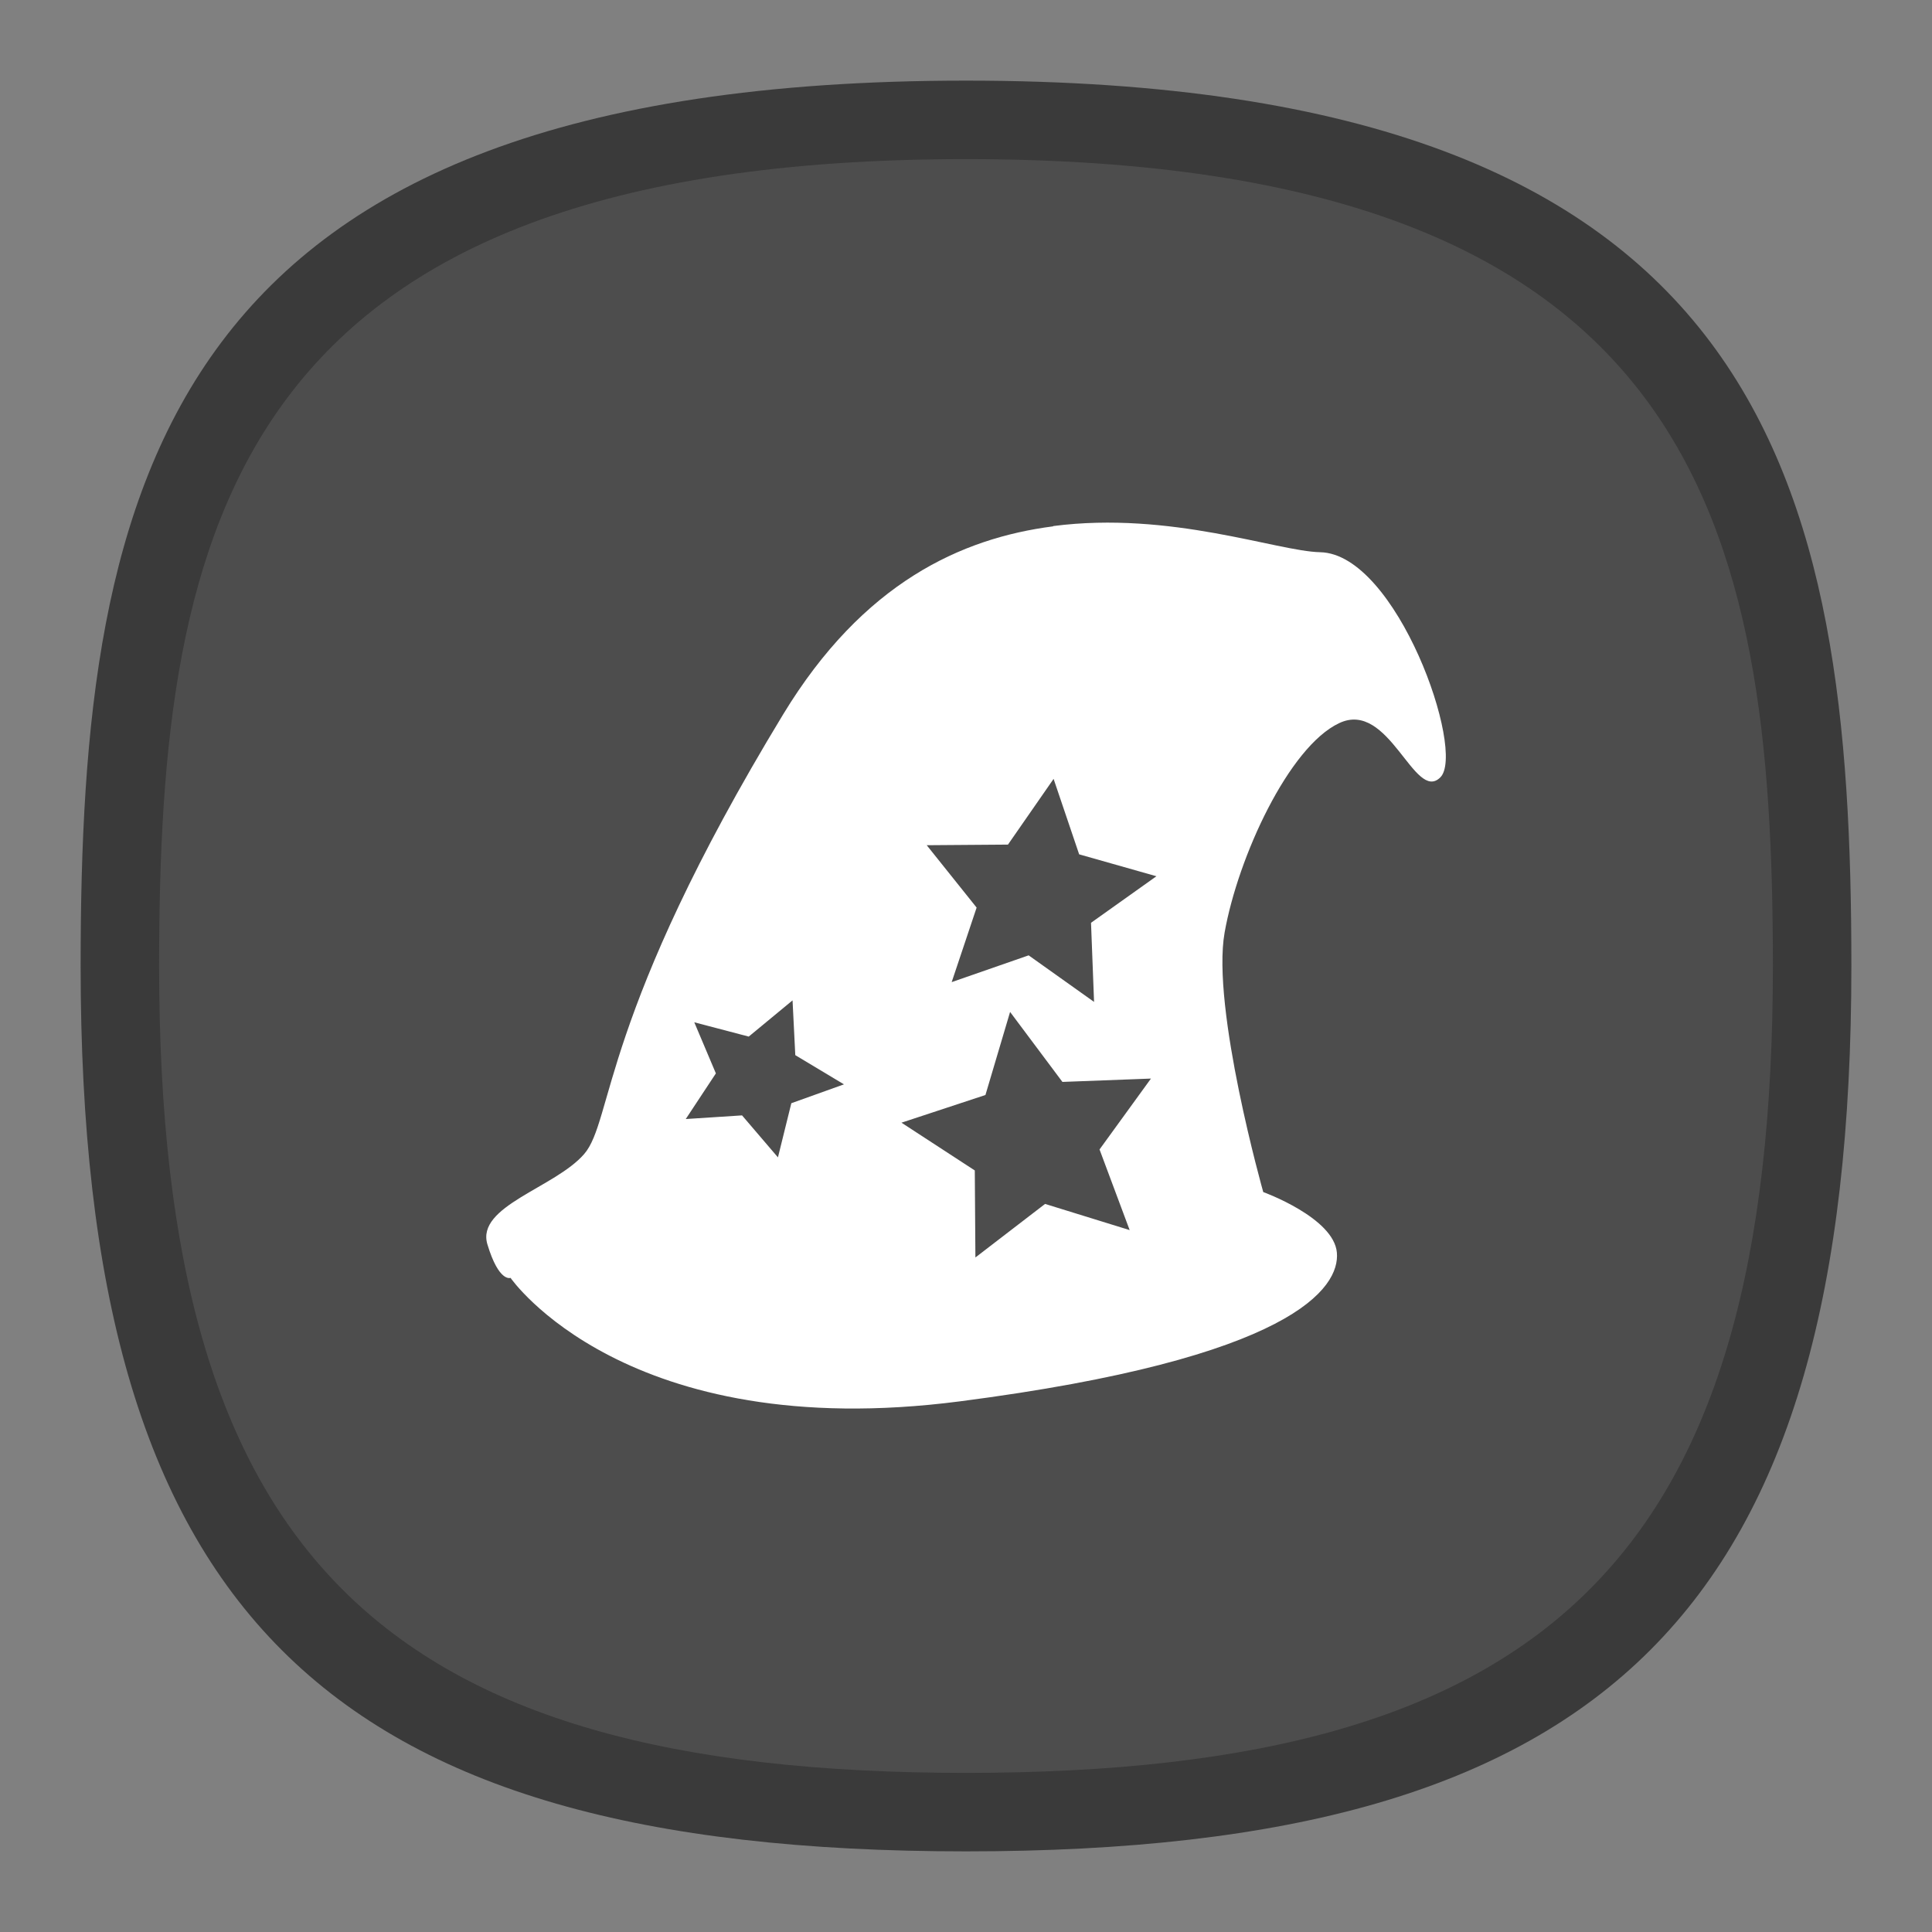 <?xml version="1.0" encoding="UTF-8" standalone="no"?>
<svg
   width="24"
   height="24"
   viewBox="0 0 6.35 6.35"
   version="1.1"
   id="svg2"
   sodipodi:docname="display.im6.svg"
   inkscape:version="1.3 (0e150ed6c4, 2023-07-21)"
   xmlns:inkscape="http://www.inkscape.org/namespaces/inkscape"
   xmlns:sodipodi="http://sodipodi.sourceforge.net/DTD/sodipodi-0.dtd"
   xmlns="http://www.w3.org/2000/svg"
   xmlns:svg="http://www.w3.org/2000/svg"
   xmlns:sketch="http://www.bohemiancoding.com/sketch/ns">
  <rect x="0" y="0" width="6.35" height="6.35" fill="#808080" stroke="none"/>
  <defs
     id="defs2" />
  <sodipodi:namedview
     id="namedview2"
     pagecolor="#ffffff"
     bordercolor="#000000"
     borderopacity="0.25"
     inkscape:showpageshadow="2"
     inkscape:pageopacity="0.0"
     inkscape:pagecheckerboard="0"
     inkscape:deskcolor="#d1d1d1"
     inkscape:zoom="4.4801844"
     inkscape:cx="23.994548"
     inkscape:cy="29.128266"
     inkscape:window-width="2560"
     inkscape:window-height="998"
     inkscape:window-x="0"
     inkscape:window-y="0"
     inkscape:window-maximized="1"
     inkscape:current-layer="svg2" />
  <path
     d="m 3.175,0.265 c -2.646,0 -2.91,1.323 -2.91,2.91 0,2.117 0.794,2.91 2.91,2.91 2.117,0 2.91,-0.794 2.91,-2.91 0,-1.587 -0.265,-2.91 -2.91,-2.91 z"
     sketch:type="MSShapeGroup"
     id="path6"
     style="font-variation-settings:normal;display:inline;vector-effect:none;fill:#3a3a3a;fill-opacity:1;stroke-width:0.295;stroke-linecap:butt;stroke-linejoin:miter;stroke-miterlimit:4;stroke-dasharray:none;stroke-dashoffset:0;stroke-opacity:1;-inkscape-stroke:none;stop-color:#000000"
     sodipodi:nodetypes="sssss"
     inkscape:label="Shape" />
  <path
     d="m 3.175,0.523 c -2.411,0 -2.652,1.206 -2.652,2.652 0,1.929 0.723,2.652 2.652,2.652 1.929,0 2.652,-0.723 2.652,-2.652 0,-1.447 -0.241,-2.652 -2.652,-2.652 z"
     sketch:type="MSShapeGroup"
     id="path45683"
     style="font-variation-settings:normal;display:inline;vector-effect:none;fill:#4d4d4d;fill-opacity:1;stroke-width:0.269;stroke-linecap:butt;stroke-linejoin:miter;stroke-miterlimit:4;stroke-dasharray:none;stroke-dashoffset:0;stroke-opacity:1;-inkscape-stroke:none;stop-color:#000000"
     sodipodi:nodetypes="sssss"
     inkscape:label="Shape" />
  <path
     d="m 3.461,1.73 c -0.301,0.039 -0.624,0.185 -0.887,0.618 -0.601,0.99 -0.558,1.334 -0.654,1.445 -0.096,0.111 -0.356,0.171 -0.318,0.297 0.038,0.126 0.076,0.11 0.076,0.11 0,0 0.378,0.548 1.476,0.406 1.098,-0.142 1.25,-0.374 1.24,-0.489 -0.01,-0.115 -0.242,-0.199 -0.242,-0.199 0,0 -0.171,-0.605 -0.127,-0.853 0.044,-0.248 0.211,-0.61 0.376,-0.688 0.165,-0.079 0.248,0.263 0.333,0.178 0.085,-0.084 -0.143,-0.735 -0.395,-0.74 -0.141,-0.003 -0.492,-0.136 -0.877,-0.086 m 9.17e-4,0.831 0.084,0.248 0.254,0.072 -0.215,0.153 0.01,0.26 -0.215,-0.153 -0.253,0.088 0.082,-0.245 -0.164,-0.205 0.267,-0.002 m -0.708,0.512 0.009,0.18 0.16,0.096 -0.173,0.062 -0.044,0.178 -0.118,-0.138 -0.185,0.012 0.099,-0.15 -0.071,-0.168 0.179,0.047 m 0.859,-0.081 0.172,0.23 0.291,-0.011 -0.169,0.233 0.099,0.265 -0.278,-0.086 -0.229,0.176 -0.002,-0.286 -0.241,-0.157 0.276,-0.091 m 0.081,-0.274"
     fill="#ffffff"
     id="path3"
     style="stroke-width:0.458" />
</svg>
